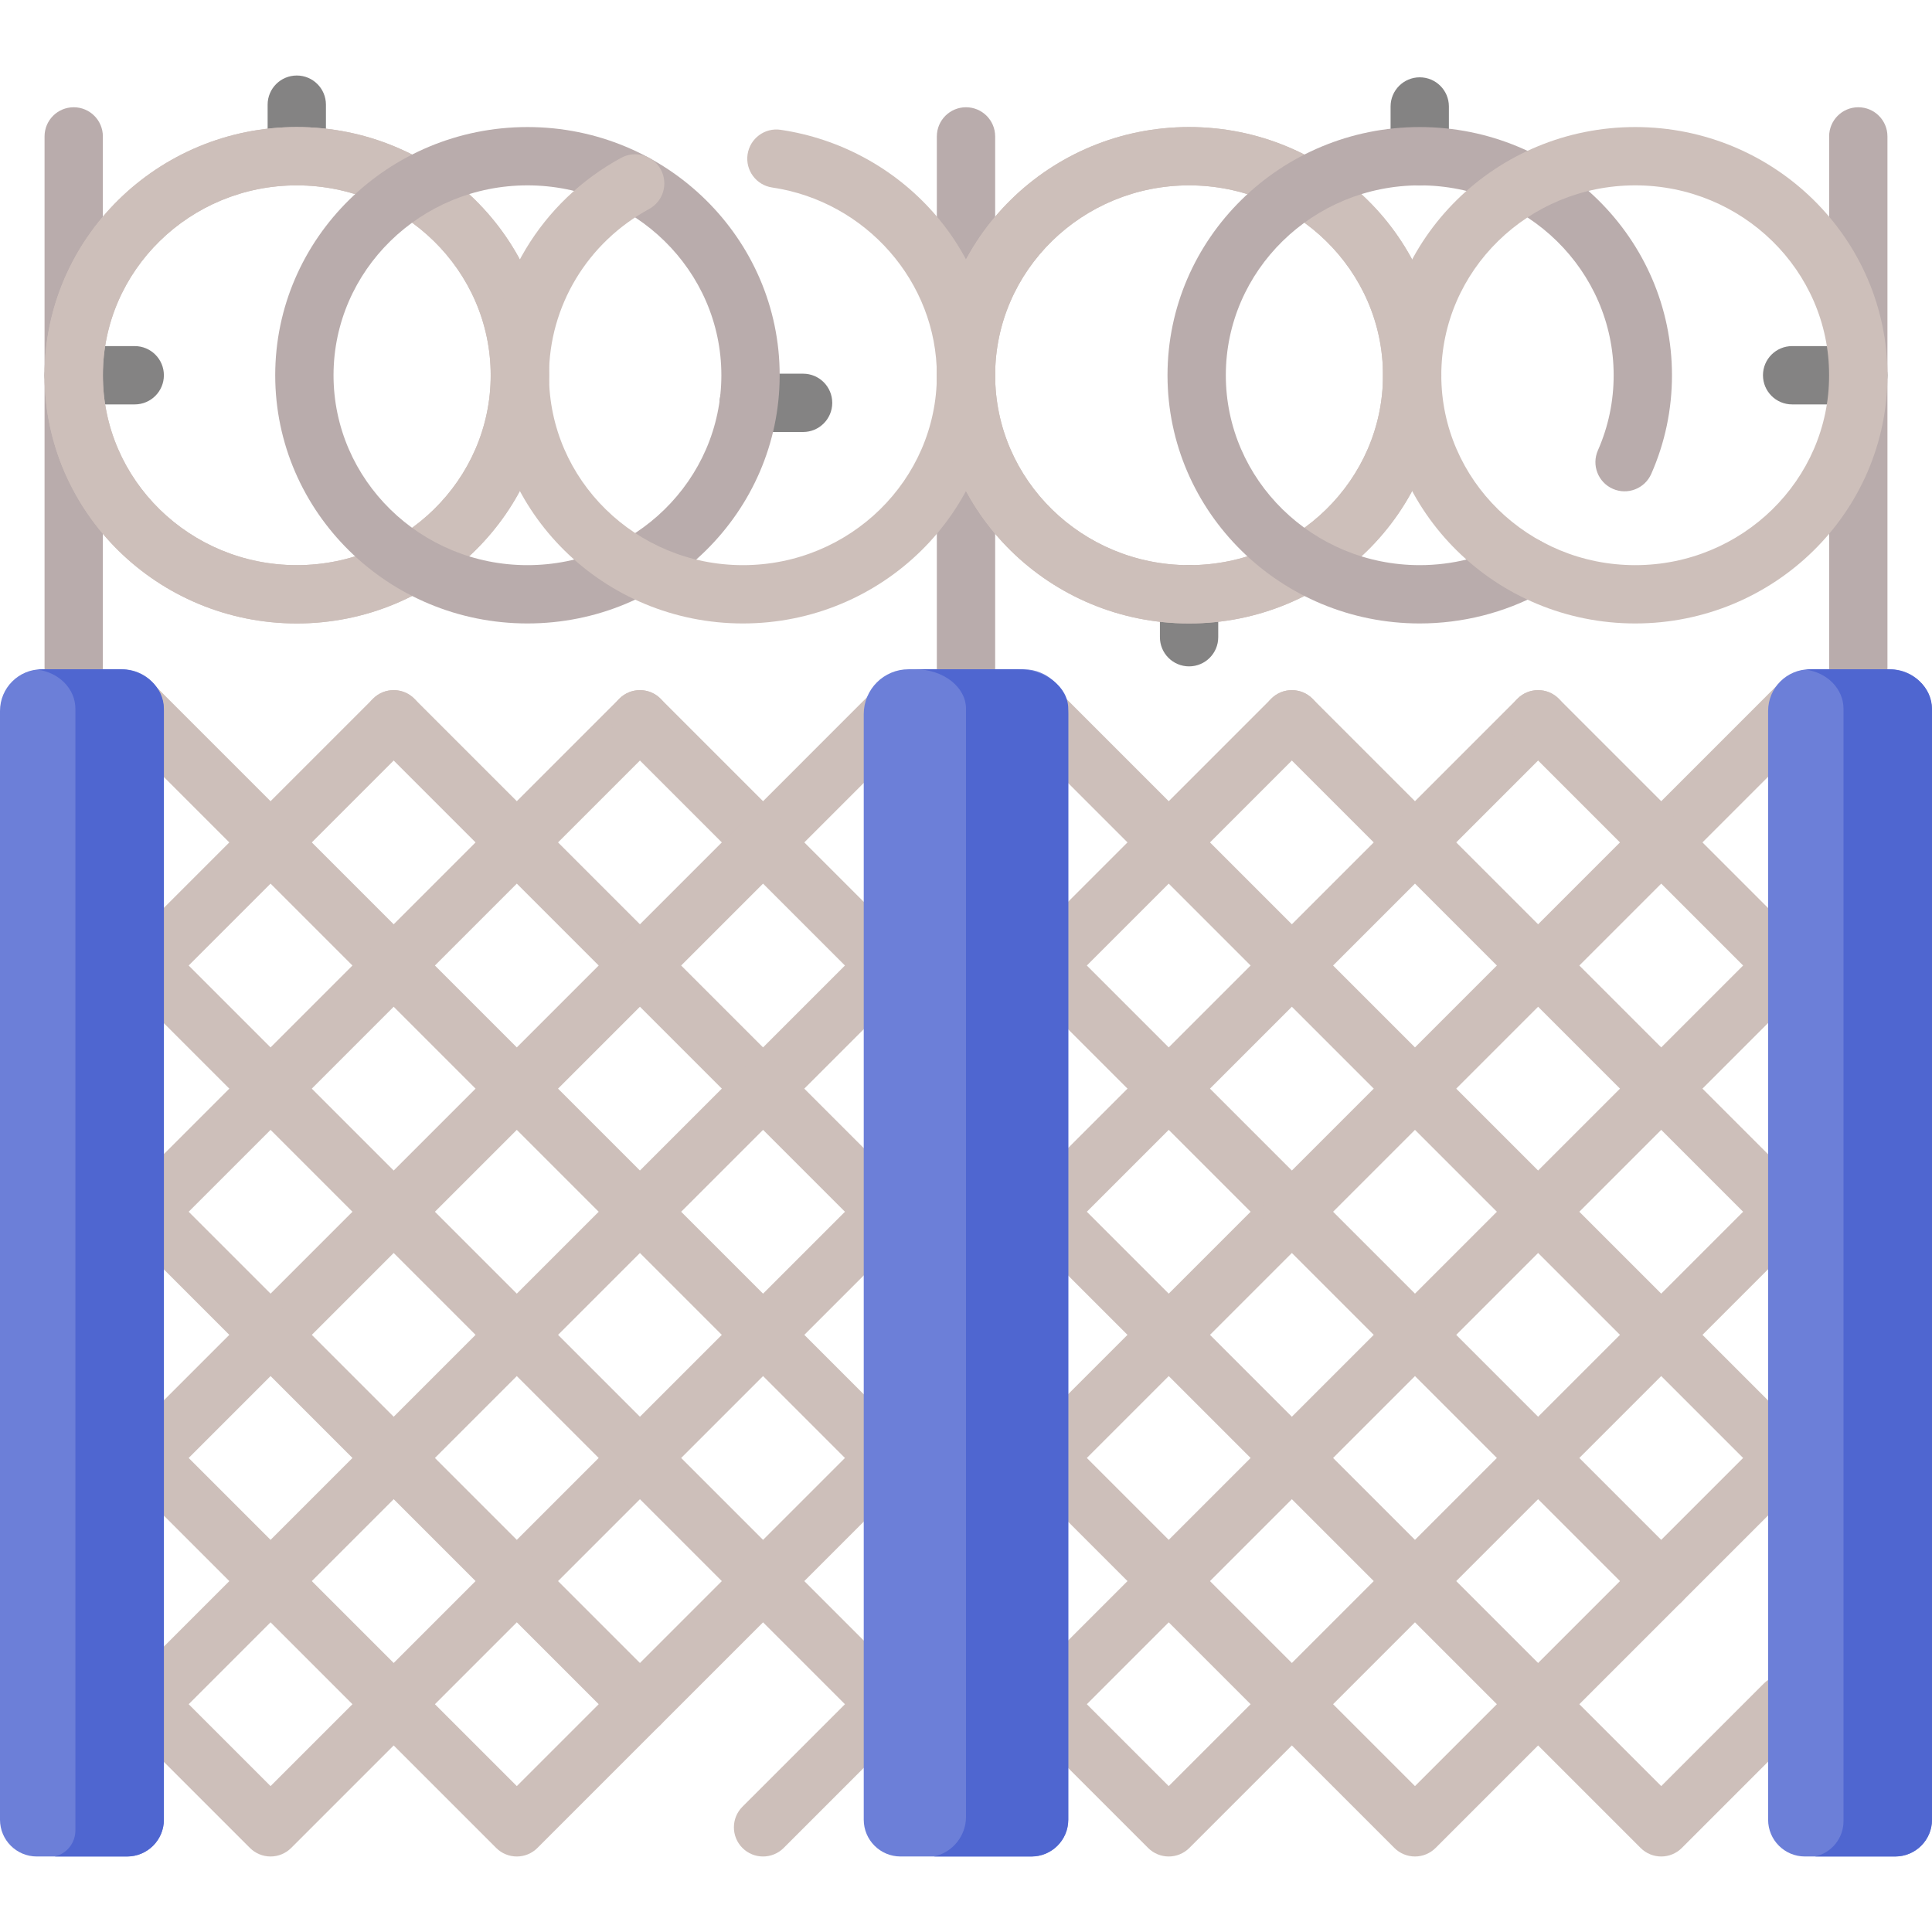 <svg id="Capa_1" enable-background="new 0 0 497 497" height="512" viewBox="0 0 497 497" width="512" xmlns="http://www.w3.org/2000/svg"><g><g><path d="m76.346 47.684c-4.142 0-7.5-3.357-7.5-7.5v-13.258c0-4.143 3.358-7.5 7.5-7.5s7.5 3.357 7.5 7.5v13.258c0 4.142-3.358 7.5-7.5 7.5z" fill="#848383"/></g><g><path d="m206.593 111.129h-13.976c-4.142 0-7.5-3.357-7.5-7.5s3.358-7.5 7.5-7.5h13.976c4.142 0 7.5 3.357 7.5 7.5s-3.358 7.5-7.5 7.5z" fill="#848383"/></g><g><path d="m305.885 171.422c-4.142 0-7.5-3.357-7.5-7.5v-11.04c0-4.143 3.358-7.5 7.5-7.5s7.5 3.357 7.5 7.5v11.04c0 4.142-3.358 7.5-7.5 7.5z" fill="#848383"/></g><g><path d="m365.223 47.684c-4.142 0-7.5-3.357-7.5-7.5v-12.794c0-4.143 3.358-7.5 7.5-7.5s7.5 3.357 7.5 7.5v12.794c0 4.142-3.358 7.5-7.5 7.5z" fill="#848383"/></g><g><path d="m478.039 104.033h-17.021c-4.142 0-7.5-3.357-7.5-7.5s3.358-7.5 7.5-7.5h17.021c4.142 0 7.5 3.357 7.5 7.5s-3.358 7.5-7.5 7.5z" fill="#848383"/></g><g><path d="m34.659 104.033h-15.698c-4.142 0-7.5-3.357-7.5-7.5s3.358-7.5 7.5-7.5h15.698c4.142 0 7.5 3.357 7.5 7.5s-3.358 7.5-7.5 7.5z" fill="#848383"/></g><g><path d="m248.5 179.667c-4.142 0-7.5-3.357-7.5-7.5v-137.076c0-4.143 3.358-7.5 7.5-7.5s7.5 3.357 7.5 7.5v137.076c0 4.143-3.358 7.5-7.5 7.5z" fill="#b9acac"/></g><g><g><path d="m478.039 179.667c-4.142 0-7.5-3.357-7.5-7.5v-137.076c0-4.143 3.358-7.5 7.5-7.5s7.5 3.357 7.5 7.5v137.076c0 4.143-3.358 7.5-7.5 7.5z" fill="#b9acac"/></g><g><path d="m18.961 179.667c-4.142 0-7.5-3.357-7.5-7.5v-137.076c0-4.143 3.358-7.5 7.5-7.5s7.5 3.357 7.5 7.5v137.076c0 4.143-3.358 7.5-7.5 7.5z" fill="#b9acac"/></g></g><g><g><path d="m76.346 160.382c-35.777 0-64.885-28.643-64.885-63.849 0-35.207 29.107-63.85 64.885-63.85s64.885 28.643 64.885 63.85c-.001 35.206-29.108 63.849-64.885 63.849zm0-112.698c-27.506 0-49.885 21.914-49.885 48.85s22.378 48.849 49.885 48.849 49.885-21.913 49.885-48.849-22.379-48.85-49.885-48.85z" fill="#cdbfba"/></g><g><path d="m76.346 160.382c-35.777 0-64.885-28.643-64.885-63.849 0-35.207 29.107-63.85 64.885-63.85s64.885 28.643 64.885 63.85c-.001 35.206-29.108 63.849-64.885 63.849zm0-112.698c-27.506 0-49.885 21.914-49.885 48.85s22.378 48.849 49.885 48.849 49.885-21.913 49.885-48.849-22.379-48.85-49.885-48.85z" fill="#cdbfba"/></g><g><path d="m135.684 160.382c-35.777 0-64.885-28.643-64.885-63.849 0-35.207 29.107-63.85 64.885-63.85s64.885 28.643 64.885 63.85c0 35.206-29.108 63.849-64.885 63.849zm0-112.698c-27.506 0-49.885 21.914-49.885 48.85s22.378 48.849 49.885 48.849 49.885-21.913 49.885-48.849-22.379-48.85-49.885-48.85z" fill="#b9acac"/></g><g><path d="m191.115 160.382c-35.777 0-64.885-28.643-64.885-63.849 0-23.263 12.871-44.699 33.589-55.943 3.64-1.979 8.193-.626 10.169 3.015s.626 8.193-3.014 10.169c-15.879 8.618-25.744 25.003-25.744 42.76 0 26.936 22.378 48.849 49.885 48.849s49.885-21.914 49.885-48.85c0-23.964-18.213-44.728-42.366-48.3-4.098-.605-6.928-4.419-6.322-8.516.606-4.098 4.419-6.938 8.517-6.322 15.188 2.245 29.13 9.792 39.258 21.25 10.262 11.609 15.913 26.485 15.913 41.888 0 35.206-29.107 63.849-64.885 63.849z" fill="#cdbfba"/></g></g><g><g><path d="m305.885 160.382c-35.777 0-64.885-28.643-64.885-63.849 0-35.207 29.107-63.85 64.885-63.85s64.885 28.643 64.885 63.85c0 35.206-29.108 63.849-64.885 63.849zm0-112.698c-27.506 0-49.885 21.914-49.885 48.85s22.378 48.849 49.885 48.849 49.885-21.913 49.885-48.849-22.379-48.85-49.885-48.85z" fill="#cdbfba"/></g><g><path d="m305.885 160.382c-35.777 0-64.885-28.643-64.885-63.849 0-35.207 29.107-63.85 64.885-63.85s64.885 28.643 64.885 63.85c0 35.206-29.108 63.849-64.885 63.849zm0-112.698c-27.506 0-49.885 21.914-49.885 48.85s22.378 48.849 49.885 48.849 49.885-21.913 49.885-48.849-22.379-48.85-49.885-48.85z" fill="#cdbfba"/></g><g><path d="m365.223 160.382c-35.777 0-64.885-28.643-64.885-63.849 0-35.207 29.107-63.85 64.885-63.85s64.885 28.643 64.885 63.85c0 8.812-1.793 17.35-5.329 25.377-1.67 3.791-6.097 5.511-9.887 3.84-3.791-1.67-5.51-6.096-3.84-9.887 2.691-6.109 4.056-12.613 4.056-19.33 0-26.936-22.378-48.85-49.885-48.85s-49.885 21.914-49.885 48.85 22.378 48.849 49.885 48.849c8.453 0 16.8-2.105 24.139-6.088 3.639-1.979 8.193-.626 10.169 3.015s.626 8.193-3.015 10.169c-9.528 5.17-20.349 7.904-31.293 7.904z" fill="#b9acac"/></g><g><path d="m420.654 160.382c-35.777 0-64.885-28.643-64.885-63.849 0-35.207 29.107-63.85 64.885-63.85s64.885 28.643 64.885 63.85c0 35.206-29.107 63.849-64.885 63.849zm0-112.698c-27.506 0-49.885 21.914-49.885 48.85s22.378 48.849 49.885 48.849 49.885-21.913 49.885-48.849-22.378-48.85-49.885-48.85z" fill="#cdbfba"/></g></g><g><g><g><path d="m300.652 224.211c-1.919 0-3.839-.732-5.303-2.196l-34.402-34.402c-2.929-2.93-2.929-7.678 0-10.607 2.929-2.928 7.678-2.928 10.606 0l29.099 29.1 26.37-26.37c2.929-2.928 7.678-2.928 10.606 0 2.929 2.93 2.929 7.678 0 10.607l-31.673 31.673c-1.464 1.463-3.384 2.195-5.303 2.195z" fill="#cdbfba"/></g><g><path d="m363.999 224.211c-1.989 0-3.897-.79-5.303-2.196l-31.673-31.673c-2.929-2.93-2.929-7.678 0-10.607 2.929-2.928 7.678-2.928 10.606 0l26.37 26.37 26.369-26.37c2.929-2.928 7.678-2.928 10.606 0 2.929 2.93 2.929 7.678 0 10.607l-31.672 31.673c-1.406 1.406-3.314 2.196-5.303 2.196z" fill="#cdbfba"/></g><g><path d="m427.345 224.211c-1.919 0-3.839-.732-5.303-2.196l-31.673-31.673c-2.929-2.93-2.929-7.678 0-10.607 2.929-2.928 7.678-2.928 10.606 0l26.37 26.37 30.717-30.718c2.929-2.928 7.678-2.928 10.606 0 2.929 2.93 2.929 7.678 0 10.607l-36.021 36.021c-1.463 1.464-3.382 2.196-5.302 2.196z" fill="#cdbfba"/></g></g><g><g><path d="m300.652 287.548c-1.919 0-3.839-.732-5.303-2.196l-31.673-31.673c-2.929-2.93-2.929-7.678 0-10.607l31.673-31.673c2.929-2.928 7.678-2.928 10.606 0l31.673 31.673c2.929 2.93 2.929 7.678 0 10.607l-31.673 31.673c-1.464 1.463-3.384 2.196-5.303 2.196zm-21.067-39.173 21.066 21.066 21.066-21.066-21.066-21.066z" fill="#cdbfba"/></g><g><path d="m363.999 287.548c-1.989 0-3.897-.79-5.303-2.196l-31.673-31.673c-2.929-2.93-2.929-7.678 0-10.607l31.673-31.673c1.406-1.406 3.314-2.196 5.303-2.196 1.989 0 3.897.79 5.303 2.196l31.672 31.673c2.929 2.93 2.929 7.678 0 10.607l-31.672 31.673c-1.406 1.406-3.314 2.196-5.303 2.196zm-21.067-39.173 21.066 21.066 21.066-21.066-21.066-21.066z" fill="#cdbfba"/></g><g><path d="m427.345 287.548c-1.919 0-3.839-.732-5.303-2.196l-31.673-31.673c-2.929-2.93-2.929-7.678 0-10.607l31.673-31.673c2.929-2.928 7.678-2.928 10.606 0l31.673 31.673c2.929 2.93 2.929 7.678 0 10.607l-31.673 31.673c-1.464 1.463-3.383 2.196-5.303 2.196zm-21.066-39.173 21.066 21.066 21.066-21.066-21.066-21.066z" fill="#cdbfba"/></g></g><g><g><path d="m300.652 350.892c-1.919 0-3.839-.732-5.303-2.196l-31.673-31.673c-2.929-2.93-2.929-7.678 0-10.607l31.673-31.673c2.929-2.928 7.678-2.928 10.606 0l31.673 31.673c2.929 2.93 2.929 7.678 0 10.607l-31.673 31.673c-1.464 1.463-3.384 2.196-5.303 2.196zm-21.067-39.173 21.066 21.066 21.066-21.066-21.066-21.066z" fill="#cdbfba"/></g><g><path d="m363.999 350.892c-1.989 0-3.897-.79-5.303-2.196l-31.673-31.673c-2.929-2.93-2.929-7.678 0-10.607l31.673-31.673c1.406-1.406 3.314-2.196 5.303-2.196 1.989 0 3.897.79 5.303 2.196l31.672 31.673c2.929 2.93 2.929 7.678 0 10.607l-31.672 31.673c-1.406 1.406-3.314 2.196-5.303 2.196zm-21.067-39.173 21.066 21.066 21.066-21.066-21.066-21.066z" fill="#cdbfba"/></g><g><path d="m427.345 350.892c-1.919 0-3.839-.732-5.303-2.196l-31.673-31.673c-2.929-2.93-2.929-7.678 0-10.607l31.673-31.673c2.929-2.928 7.678-2.928 10.606 0l31.673 31.673c2.929 2.93 2.929 7.678 0 10.607l-31.673 31.673c-1.464 1.463-3.383 2.196-5.303 2.196zm-21.066-39.173 21.066 21.066 21.066-21.066-21.066-21.066z" fill="#cdbfba"/></g></g><g><g><path d="m300.652 414.229c-1.919 0-3.839-.732-5.303-2.196l-31.673-31.673c-2.929-2.93-2.929-7.678 0-10.607l31.673-31.673c2.929-2.928 7.678-2.928 10.606 0l31.673 31.673c2.929 2.93 2.929 7.678 0 10.607l-31.673 31.673c-1.464 1.463-3.384 2.196-5.303 2.196zm-21.067-39.173 21.066 21.066 21.066-21.066-21.066-21.066z" fill="#cdbfba"/></g><g><path d="m363.999 414.229c-1.989 0-3.897-.79-5.303-2.196l-31.673-31.673c-2.929-2.93-2.929-7.678 0-10.607l31.673-31.673c1.406-1.406 3.314-2.196 5.303-2.196 1.989 0 3.897.79 5.303 2.196l31.672 31.673c2.929 2.93 2.929 7.678 0 10.607l-31.672 31.673c-1.406 1.405-3.314 2.196-5.303 2.196zm-21.067-39.173 21.066 21.066 21.066-21.066-21.066-21.066z" fill="#cdbfba"/></g><g><path d="m427.345 414.229c-1.919 0-3.839-.732-5.303-2.196l-31.673-31.673c-2.929-2.93-2.929-7.678 0-10.607l31.673-31.673c2.929-2.928 7.678-2.928 10.606 0l31.673 31.673c2.929 2.93 2.929 7.678 0 10.607l-31.673 31.673c-1.464 1.463-3.383 2.196-5.303 2.196zm-21.066-39.173 21.066 21.066 21.066-21.066-21.066-21.066z" fill="#cdbfba"/></g></g><g><g><path d="m300.652 477.574c-1.919 0-3.839-.732-5.303-2.196l-31.673-31.673c-2.929-2.93-2.929-7.678 0-10.607l31.673-31.673c2.929-2.928 7.678-2.928 10.606 0l31.673 31.673c2.929 2.93 2.929 7.678 0 10.607l-31.673 31.673c-1.464 1.464-3.384 2.196-5.303 2.196zm-21.067-39.173 21.066 21.066 21.066-21.066-21.066-21.066z" fill="#cdbfba"/></g><g><path d="m363.999 477.574c-1.989 0-3.897-.79-5.303-2.196l-31.673-31.673c-2.929-2.93-2.929-7.678 0-10.607l31.673-31.673c1.406-1.406 3.314-2.196 5.303-2.196 1.989 0 3.897.79 5.303 2.196l31.672 31.673c2.929 2.93 2.929 7.678 0 10.607l-31.672 31.673c-1.406 1.406-3.314 2.196-5.303 2.196zm-21.067-39.173 21.066 21.066 21.066-21.066-21.066-21.066z" fill="#cdbfba"/></g><g><path d="m427.345 477.574c-1.919 0-3.839-.732-5.303-2.196l-31.673-31.673c-2.929-2.93-2.929-7.678 0-10.607l31.673-31.673c2.929-2.928 7.678-2.928 10.606 0 2.929 2.93 2.929 7.678 0 10.607l-26.37 26.369 21.066 21.066 26.37-26.37c2.929-2.928 7.678-2.928 10.606 0 2.929 2.93 2.929 7.678 0 10.607l-31.673 31.673c-1.463 1.465-3.382 2.197-5.302 2.197z" fill="#cdbfba"/></g></g></g><g><g><g><path d="m69.601 224.211c-1.989 0-3.897-.79-5.303-2.196l-34.222-34.222c-2.929-2.93-2.929-7.678 0-10.607 2.929-2.928 7.678-2.928 10.606 0l28.918 28.919 26.37-26.37c2.929-2.928 7.678-2.928 10.606 0 2.929 2.93 2.929 7.678 0 10.607l-31.673 31.673c-1.405 1.406-3.313 2.196-5.302 2.196z" fill="#cdbfba"/></g><g><path d="m132.947 224.211c-1.919 0-3.839-.732-5.303-2.196l-31.673-31.673c-2.929-2.93-2.929-7.678 0-10.607 2.929-2.928 7.678-2.928 10.606 0l26.37 26.37 26.37-26.37c2.929-2.928 7.678-2.928 10.606 0 2.929 2.93 2.929 7.678 0 10.607l-31.673 31.673c-1.464 1.464-3.383 2.196-5.303 2.196z" fill="#cdbfba"/></g><g><path d="m196.294 224.211c-1.989 0-3.897-.79-5.303-2.196l-31.672-31.673c-2.929-2.93-2.929-7.678 0-10.607 2.929-2.928 7.678-2.928 10.606 0l26.369 26.37 28.354-28.355c2.929-2.928 7.678-2.928 10.606 0 2.929 2.93 2.929 7.678 0 10.607l-33.658 33.658c-1.405 1.406-3.313 2.196-5.302 2.196z" fill="#cdbfba"/></g></g><g><g><path d="m69.601 287.548c-1.989 0-3.897-.79-5.303-2.196l-31.672-31.673c-2.929-2.93-2.929-7.678 0-10.607l31.672-31.673c1.406-1.406 3.314-2.196 5.303-2.196s3.897.79 5.303 2.196l31.673 31.673c2.929 2.93 2.929 7.678 0 10.607l-31.673 31.673c-1.406 1.406-3.314 2.196-5.303 2.196zm-21.066-39.173 21.066 21.066 21.066-21.066-21.066-21.066z" fill="#cdbfba"/></g><g><path d="m132.947 287.548c-1.919 0-3.839-.732-5.303-2.196l-31.673-31.673c-2.929-2.93-2.929-7.678 0-10.607l31.673-31.673c2.929-2.928 7.678-2.928 10.606 0l31.673 31.673c2.929 2.93 2.929 7.678 0 10.607l-31.673 31.673c-1.464 1.463-3.383 2.196-5.303 2.196zm-21.066-39.173 21.066 21.066 21.066-21.066-21.066-21.066z" fill="#cdbfba"/></g><g><path d="m196.294 287.548c-1.989 0-3.897-.79-5.303-2.196l-31.672-31.673c-2.929-2.93-2.929-7.678 0-10.607l31.672-31.673c1.406-1.406 3.314-2.196 5.303-2.196s3.897.79 5.303 2.196l31.673 31.673c2.929 2.93 2.929 7.678 0 10.607l-31.673 31.673c-1.406 1.406-3.314 2.196-5.303 2.196zm-21.066-39.173 21.066 21.066 21.066-21.066-21.066-21.066z" fill="#cdbfba"/></g></g><g><g><path d="m69.601 350.892c-1.989 0-3.897-.79-5.303-2.196l-31.672-31.673c-2.929-2.93-2.929-7.678 0-10.607l31.672-31.673c1.406-1.406 3.314-2.196 5.303-2.196s3.897.79 5.303 2.196l31.673 31.673c2.929 2.93 2.929 7.678 0 10.607l-31.673 31.673c-1.406 1.406-3.314 2.196-5.303 2.196zm-21.066-39.173 21.066 21.066 21.066-21.066-21.066-21.066z" fill="#cdbfba"/></g><g><path d="m132.947 350.892c-1.919 0-3.839-.732-5.303-2.196l-31.673-31.673c-2.929-2.93-2.929-7.678 0-10.607l31.673-31.673c2.929-2.928 7.678-2.928 10.606 0l31.673 31.673c2.929 2.93 2.929 7.678 0 10.607l-31.673 31.673c-1.464 1.463-3.383 2.196-5.303 2.196zm-21.066-39.173 21.066 21.066 21.066-21.066-21.066-21.066z" fill="#cdbfba"/></g><g><path d="m196.294 350.892c-1.989 0-3.897-.79-5.303-2.196l-31.672-31.673c-2.929-2.93-2.929-7.678 0-10.607l31.672-31.673c1.406-1.406 3.314-2.196 5.303-2.196s3.897.79 5.303 2.196l31.673 31.673c2.929 2.93 2.929 7.678 0 10.607l-31.673 31.673c-1.406 1.406-3.314 2.196-5.303 2.196zm-21.066-39.173 21.066 21.066 21.066-21.066-21.066-21.066z" fill="#cdbfba"/></g></g><g><g><path d="m69.601 414.229c-1.989 0-3.897-.79-5.303-2.196l-31.672-31.673c-2.929-2.93-2.929-7.678 0-10.607l31.672-31.673c1.406-1.406 3.314-2.196 5.303-2.196s3.897.79 5.303 2.196l31.673 31.673c2.929 2.93 2.929 7.678 0 10.607l-31.673 31.673c-1.406 1.405-3.314 2.196-5.303 2.196zm-21.066-39.173 21.066 21.066 21.066-21.066-21.066-21.066z" fill="#cdbfba"/></g><g><path d="m132.947 414.229c-1.919 0-3.839-.732-5.303-2.196l-31.673-31.673c-2.929-2.93-2.929-7.678 0-10.607l31.673-31.673c2.929-2.928 7.678-2.928 10.606 0l31.673 31.673c2.929 2.93 2.929 7.678 0 10.607l-31.673 31.673c-1.464 1.463-3.383 2.196-5.303 2.196zm-21.066-39.173 21.066 21.066 21.066-21.066-21.066-21.066z" fill="#cdbfba"/></g><g><path d="m196.294 414.229c-1.989 0-3.897-.79-5.303-2.196l-31.672-31.673c-2.929-2.93-2.929-7.678 0-10.607l31.672-31.673c1.406-1.406 3.314-2.196 5.303-2.196s3.897.79 5.303 2.196l31.673 31.673c2.929 2.93 2.929 7.678 0 10.607l-31.673 31.673c-1.406 1.405-3.314 2.196-5.303 2.196zm-21.066-39.173 21.066 21.066 21.066-21.066-21.066-21.066z" fill="#cdbfba"/></g></g><g><g><path d="m69.601 477.574c-1.989 0-3.897-.79-5.303-2.196l-31.672-31.673c-2.929-2.93-2.929-7.678 0-10.607l31.672-31.673c1.406-1.406 3.314-2.196 5.303-2.196s3.897.79 5.303 2.196l31.673 31.673c2.929 2.93 2.929 7.678 0 10.607l-31.673 31.673c-1.406 1.406-3.314 2.196-5.303 2.196zm-21.066-39.173 21.066 21.066 21.066-21.066-21.066-21.066z" fill="#cdbfba"/></g><g><path d="m132.947 477.574c-1.919 0-3.839-.732-5.303-2.196l-31.673-31.673c-2.929-2.93-2.929-7.678 0-10.607l31.673-31.673c2.929-2.928 7.678-2.928 10.606 0l31.673 31.673c2.929 2.93 2.929 7.678 0 10.607l-31.673 31.673c-1.464 1.464-3.383 2.196-5.303 2.196zm-21.066-39.173 21.066 21.066 21.066-21.066-21.066-21.066z" fill="#cdbfba"/></g><g><path d="m196.294 477.574c-1.919 0-3.839-.732-5.303-2.196-2.929-2.93-2.929-7.678 0-10.607l26.37-26.369-21.066-21.066-26.369 26.37c-2.929 2.928-7.678 2.928-10.606 0-2.929-2.93-2.929-7.678 0-10.607l31.672-31.673c1.406-1.406 3.314-2.196 5.303-2.196s3.897.79 5.303 2.196l31.673 31.673c2.929 2.93 2.929 7.678 0 10.607l-31.673 31.673c-1.465 1.463-3.385 2.195-5.304 2.195z" fill="#cdbfba"/></g></g></g><g><path d="m32.692 477.574h-23.226c-5.228 0-9.466-4.238-9.466-9.466v-285.221c0-5.92 4.799-10.72 10.72-10.72h20.719c5.92 0 10.72 4.799 10.72 10.72v285.221c0 5.228-4.238 9.466-9.467 9.466z" fill="#6c7fd8"/><path d="m30.856 172.167h-19.553c-.546 0-1.079.047-1.605.114 5.48.703 9.698 4.929 9.698 10.052v288.545c0 3.196-2.202 5.97-5.314 6.696h18.611c5.228 0 9.466-4.238 9.466-9.466v-285.774c0-5.615-5.061-10.167-11.303-10.167z" fill="#4f66d0"/><path d="m265.339 477.574h-33.678c-5.228 0-9.466-4.238-9.466-9.466v-284.418c0-6.364 5.159-11.523 11.523-11.523h29.565c6.364 0 11.523 5.159 11.523 11.523v284.418c-.001 5.228-4.239 9.466-9.467 9.466z" fill="#6c7fd8"/><path d="m261.746 172.167h-26.301c7.212 0 13.059 4.552 13.059 10.167v285.006c0 4.923-3.428 9.182-8.237 10.234h25.072c5.228 0 9.466-4.238 9.466-9.466v-285.774c0-5.615-5.847-10.167-13.059-10.167z" fill="#4f66d0"/><g><path d="m487.534 477.574h-23.226c-5.228 0-9.466-4.238-9.466-9.466v-285.221c0-5.92 4.799-10.72 10.72-10.72h20.719c5.92 0 10.72 4.799 10.72 10.72v285.221c-.001 5.228-4.239 9.466-9.467 9.466z" fill="#6c7fd8"/><path d="m485.697 172.167h-19.553c-.546 0-1.079.047-1.605.114 5.48.703 9.698 4.929 9.698 10.052v286.137c0 4.375-3.042 8.161-7.314 9.104h20.611c5.228 0 9.466-4.238 9.466-9.466v-285.774c0-5.615-5.06-10.167-11.303-10.167z" fill="#4f66d0"/></g></g></g></svg>